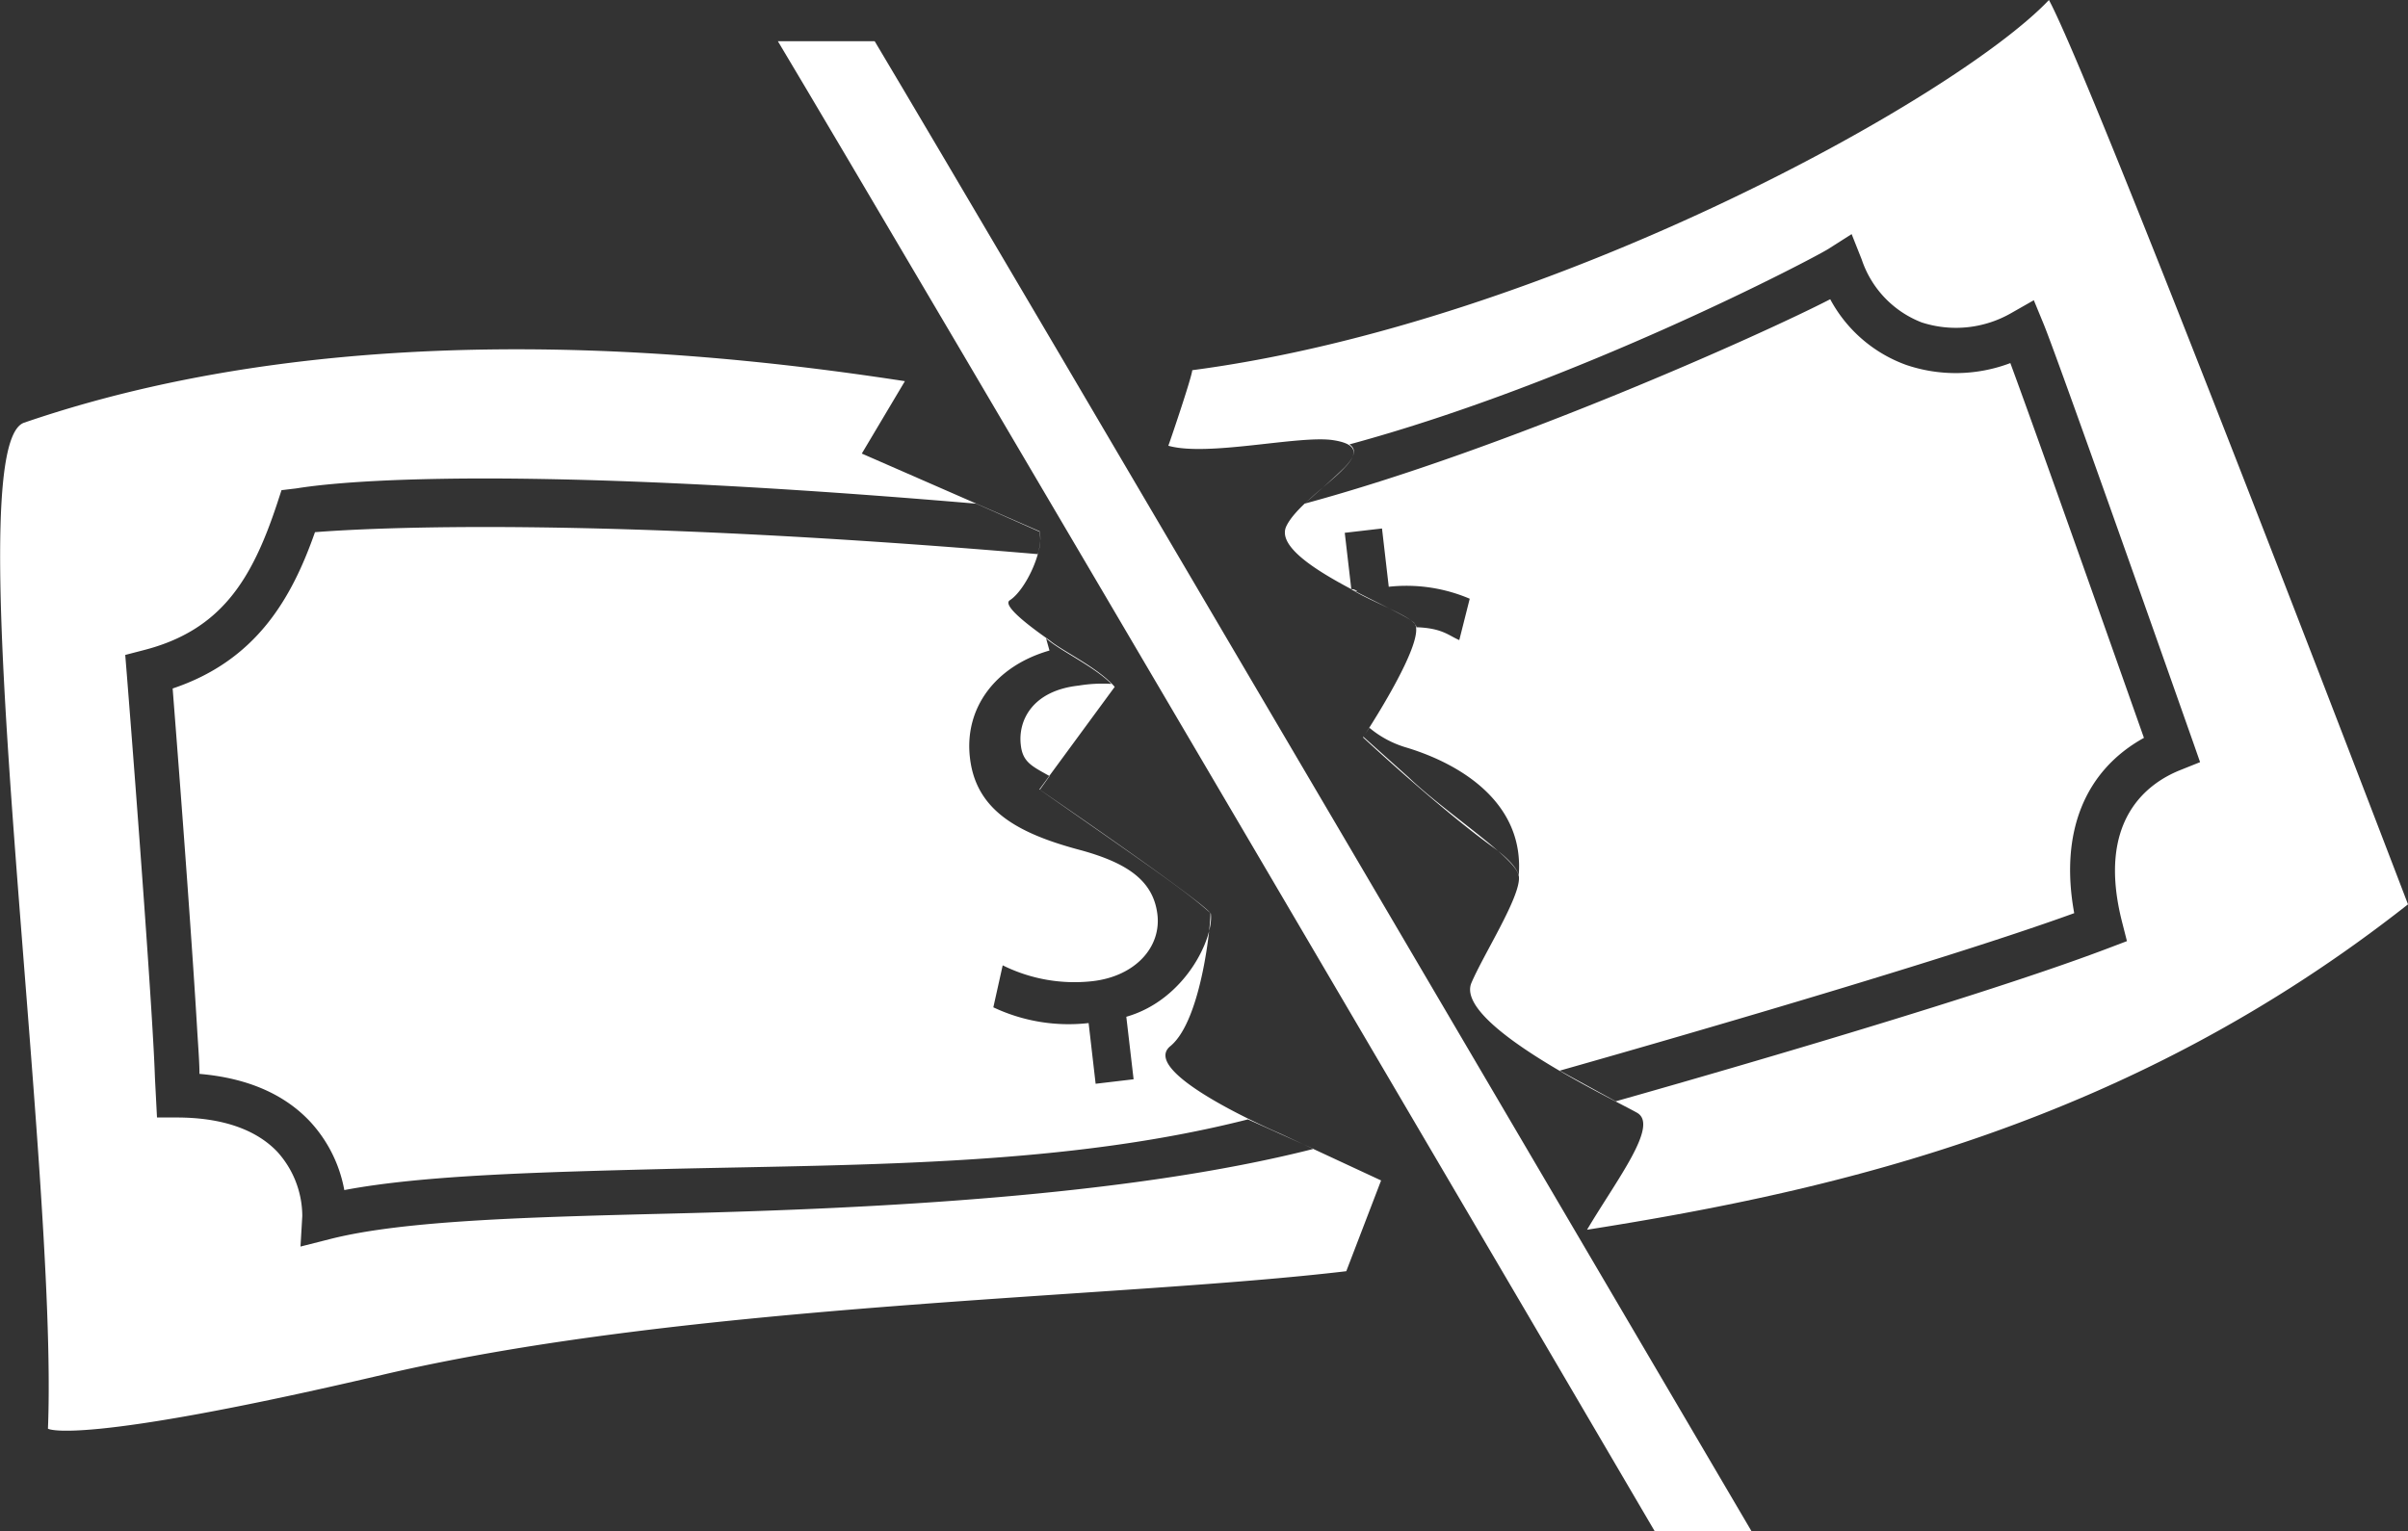<svg xmlns="http://www.w3.org/2000/svg" viewBox="0 0 267.65 170.23"><rect x="0" y="0" width="267.65" height="170.23" fill="#333333" stroke="none"/><defs><style>.cls-1{fill:#fff;}</style></defs><title>moneyslash</title><g id="Layer_2" data-name="Layer 2"><g id="Layer_1-2" data-name="Layer 1"><path class="cls-1" d="M153.51,131.25l-3.87,10.09c-25.21,3-72.91,3.5-107.09,11.51s-37.22,6-37.22,6C6.51,129.67-5,49.69,2.67,47c37.21-12.78,79.42-7.44,97.91-4.62l-4.79,8.05,19.76,8.64c.53,2.09-1.55,6.54-3.31,7.67-.8.51,1.58,2.47,4.42,4.45,1.31,1.13,5.45,3.07,7.24,5.18l-8.37,11.4s17.81,12.19,19,13.75c.13.16-.82,11.83-4.45,14.8s12.25,9.73,12.25,9.73Zm-14.8-6.79c-20.08,5.1-41.89,5-63.81,5.49-14.79.37-27.77.69-36.63,2.37a15.24,15.24,0,0,0-3.77-7.58c-2.88-3.09-7-4.88-12.33-5.34,0-1.31-.14-3-.27-5.19-.23-3.92-.6-9.37-1.09-16.2-.63-8.76-1.32-17.59-1.62-21.46,9.29-3.11,13.23-10,15.82-17.38,6.11-.48,30.61-1.79,80.32,2.44a4.56,4.56,0,0,0,.21-2.49L108.49,56c-58.58-5-74.65-1.8-75.61-1.69l-1.59.19L30.8,56C28,64.45,24.58,70.1,15.92,72.3l-2,.52.17,2.1c1.19,14.94,2.93,38.44,3.13,44.89l.23,4.44,2.18,0c5.08,0,8.85,1.34,11.21,3.83a10.7,10.7,0,0,1,2.76,7.11l-.2,3.41,3.31-.84c8.24-2.09,22.2-2.44,38.36-2.84,22.18-.55,50.31-1.93,70.93-7.18ZM116.66,86.29c-1.92-1.09-3-1.52-3.2-3.49-.31-2.67,1.27-6,6.42-6.57a16.24,16.24,0,0,1,3.65-.19c-2-2-5.78-3.72-7.26-5.07l.38,1.36c-6,1.72-9.49,6.38-8.84,11.93.67,5.81,5.24,8.4,12.36,10.28,5.18,1.43,8,3.4,8.47,7.08s-2.45,6.92-7.19,7.47a17.93,17.93,0,0,1-10-1.76L110.41,112A19.59,19.59,0,0,0,121,113.75l.78,6.75L126,120l-.81-6.95c6.59-1.89,9.75-8.81,9.39-11.49-2.41-2.2-6.27-4.88-19-13.75Z"/><path class="cls-1" d="M132.52,41.16c39.88-5.25,85-30.36,95.22-41.16,5.18,9.62,39.91,100.55,39.91,100.55-30.74,24.22-63,31.73-91.25,36.18,3.35-5.64,8-11.6,5.57-13s-20.38-9.85-18.42-14.45c1.38-3.23,5.47-9.59,5.28-11.79-.09-1-1.6-2.39-3-3.38-6-4.36-14.33-12.12-14.33-12.12s7.41-11.18,5.64-12.78-16-6.88-14.16-10.71,11.9-8.53,5.2-9.56c-3.75-.58-13.93,1.87-18.32.62C129.89,49.54,132.46,42,132.52,41.16Zm101.81,64.27,2.08-.79-.55-2.16c-2.86-11.26,2.82-15.39,6.46-16.85l2.22-.89-.79-2.26c-.61-1.72-14.83-42.14-16.61-46.48l-1.08-2.62-2.46,1.4a12.34,12.34,0,0,1-10,1.07,11.35,11.35,0,0,1-6.67-7l-1.12-2.82-2.56,1.63c-1.56,1-27.86,14.87-53.26,21.75h0c1,.66.28,1.67-.44,2.46S145,56,145,56c22.22-6,50.74-18.76,58.43-22.73a15.57,15.57,0,0,0,8.46,7.31,17.13,17.13,0,0,0,11.56-.21c3.15,8.52,12.18,34.11,14.85,41.67-6.62,3.66-9.38,10.58-7.75,19.49-16.93,6.16-56.8,17.4-57.18,17.51l6.22,3.41C181.18,122,218.22,111.57,234.33,105.43ZM157.42,69.74c2.88.09,3.61.93,4.78,1.43l1.16-4.6a17.94,17.94,0,0,0-9-1.33l-.75-6.48-4.14.48.73,6.28c1.26.56.32-.11,0,0C152.55,67,157.47,68.69,157.42,69.74ZM156.27,83.1a11.32,11.32,0,0,1-4.06-2.18l-.67,1c.91.82,3.16,2.83,5,4.48,4.16,4,12.07,9.06,12.26,11C169.49,89.42,162.59,85,156.27,83.1Z"/><path class="cls-1" d="M183.91,170.23c-.62-1.12-85-144.88-97.45-165.65H97.22C109.67,25.42,194,169.11,194.67,170.23Z"/></g></g></svg>
